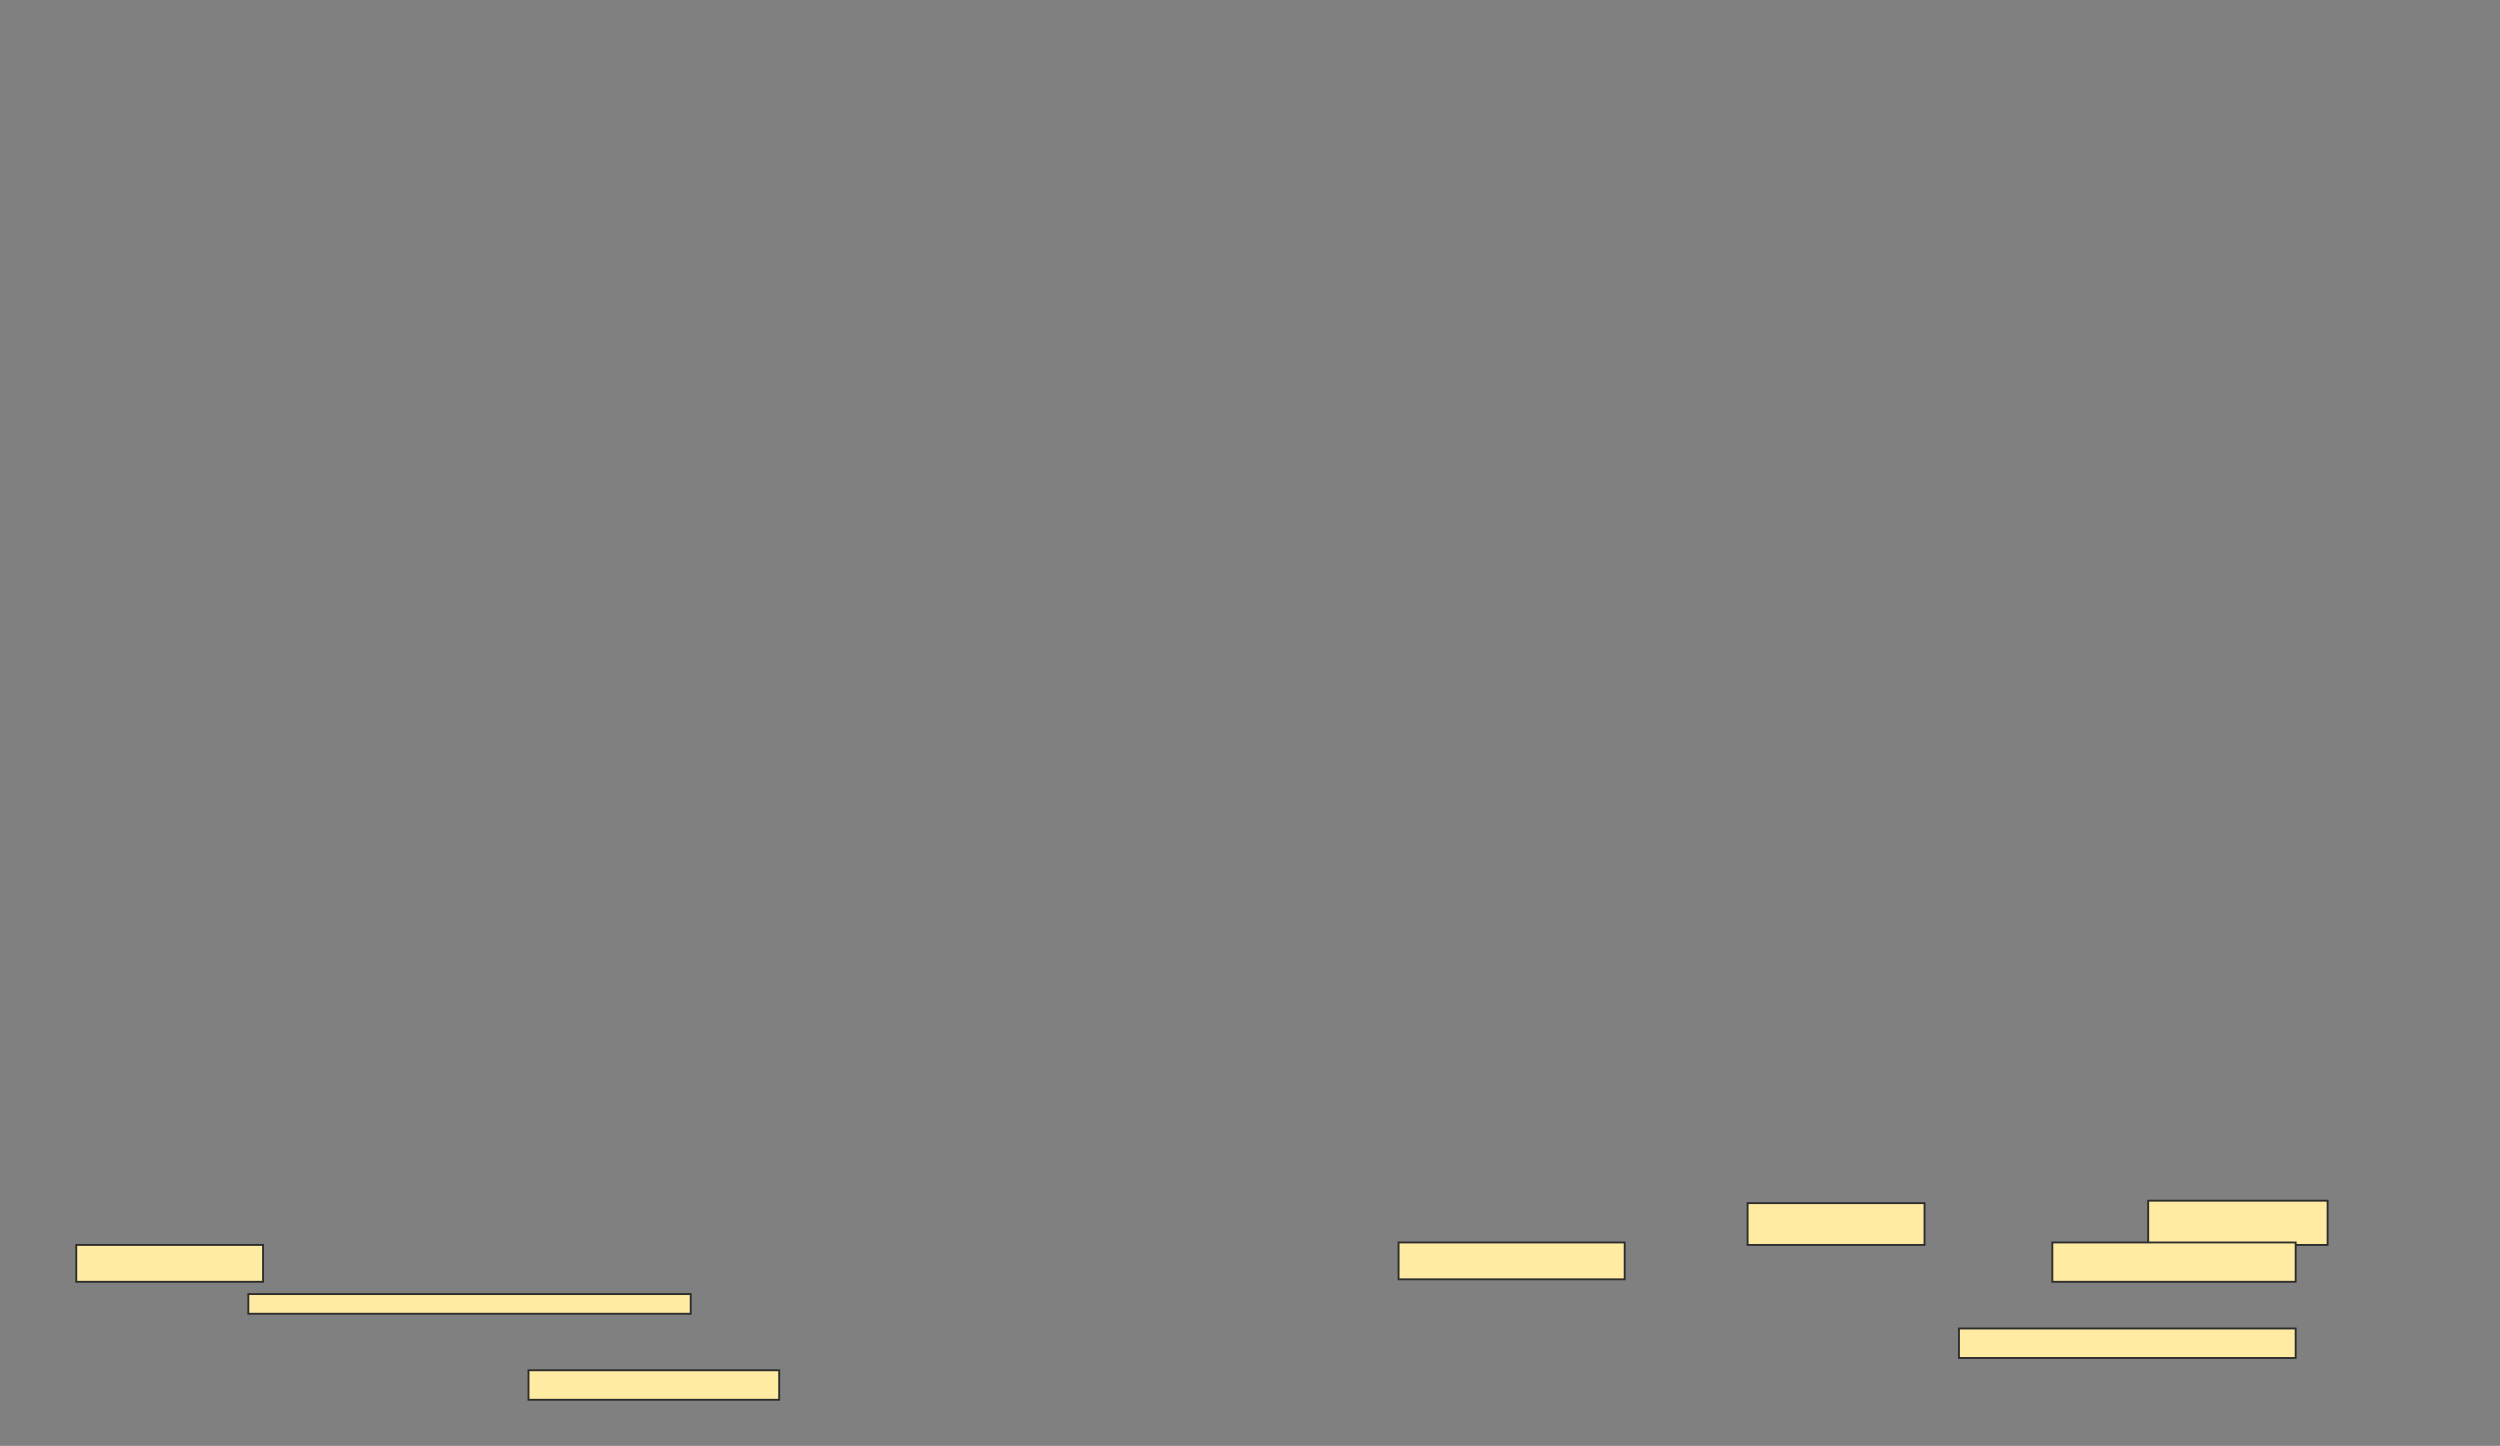 <svg xmlns="http://www.w3.org/2000/svg" width="1321" height="764">
 <rect width="100%" height="100%" fill="#808080" stroke="none"/>
 <!-- Created with Image Occlusion Enhanced -->
 <g>
  <title>Labels</title>
 </g>
 <g>
  <title>Masks</title>
  <g id="68300fe2128841919f6e788fd0827735-ao-1">
   <rect height="22.078" width="93.507" y="635.74" x="923.416" stroke="#2D2D2D" fill="#FFEBA2"/>
   <rect height="23.377" width="94.805" y="634.442" x="1135.104" stroke="#2D2D2D" fill="#FFEBA2"/>
   <rect height="19.481" width="98.701" y="657.818" x="40.299" stroke="#2D2D2D" fill="#FFEBA2"/>
   <rect height="19.481" width="119.481" y="656.519" x="739" stroke="#2D2D2D" fill="#FFEBA2"/>
   <rect height="20.779" width="128.571" y="656.519" x="1084.455" stroke="#2D2D2D" fill="#FFEBA2"/>
   <rect height="10.39" width="233.766" y="683.792" x="131.208" stroke="#2D2D2D" fill="#FFEBA2"/>
   <rect height="15.584" width="177.922" y="701.974" x="1035.104" stroke="#2D2D2D" fill="#FFEBA2"/>
   <rect height="15.584" width="132.468" y="724.052" x="279.26" stroke="#2D2D2D" fill="#FFEBA2"/>
  </g>
 </g>
</svg>